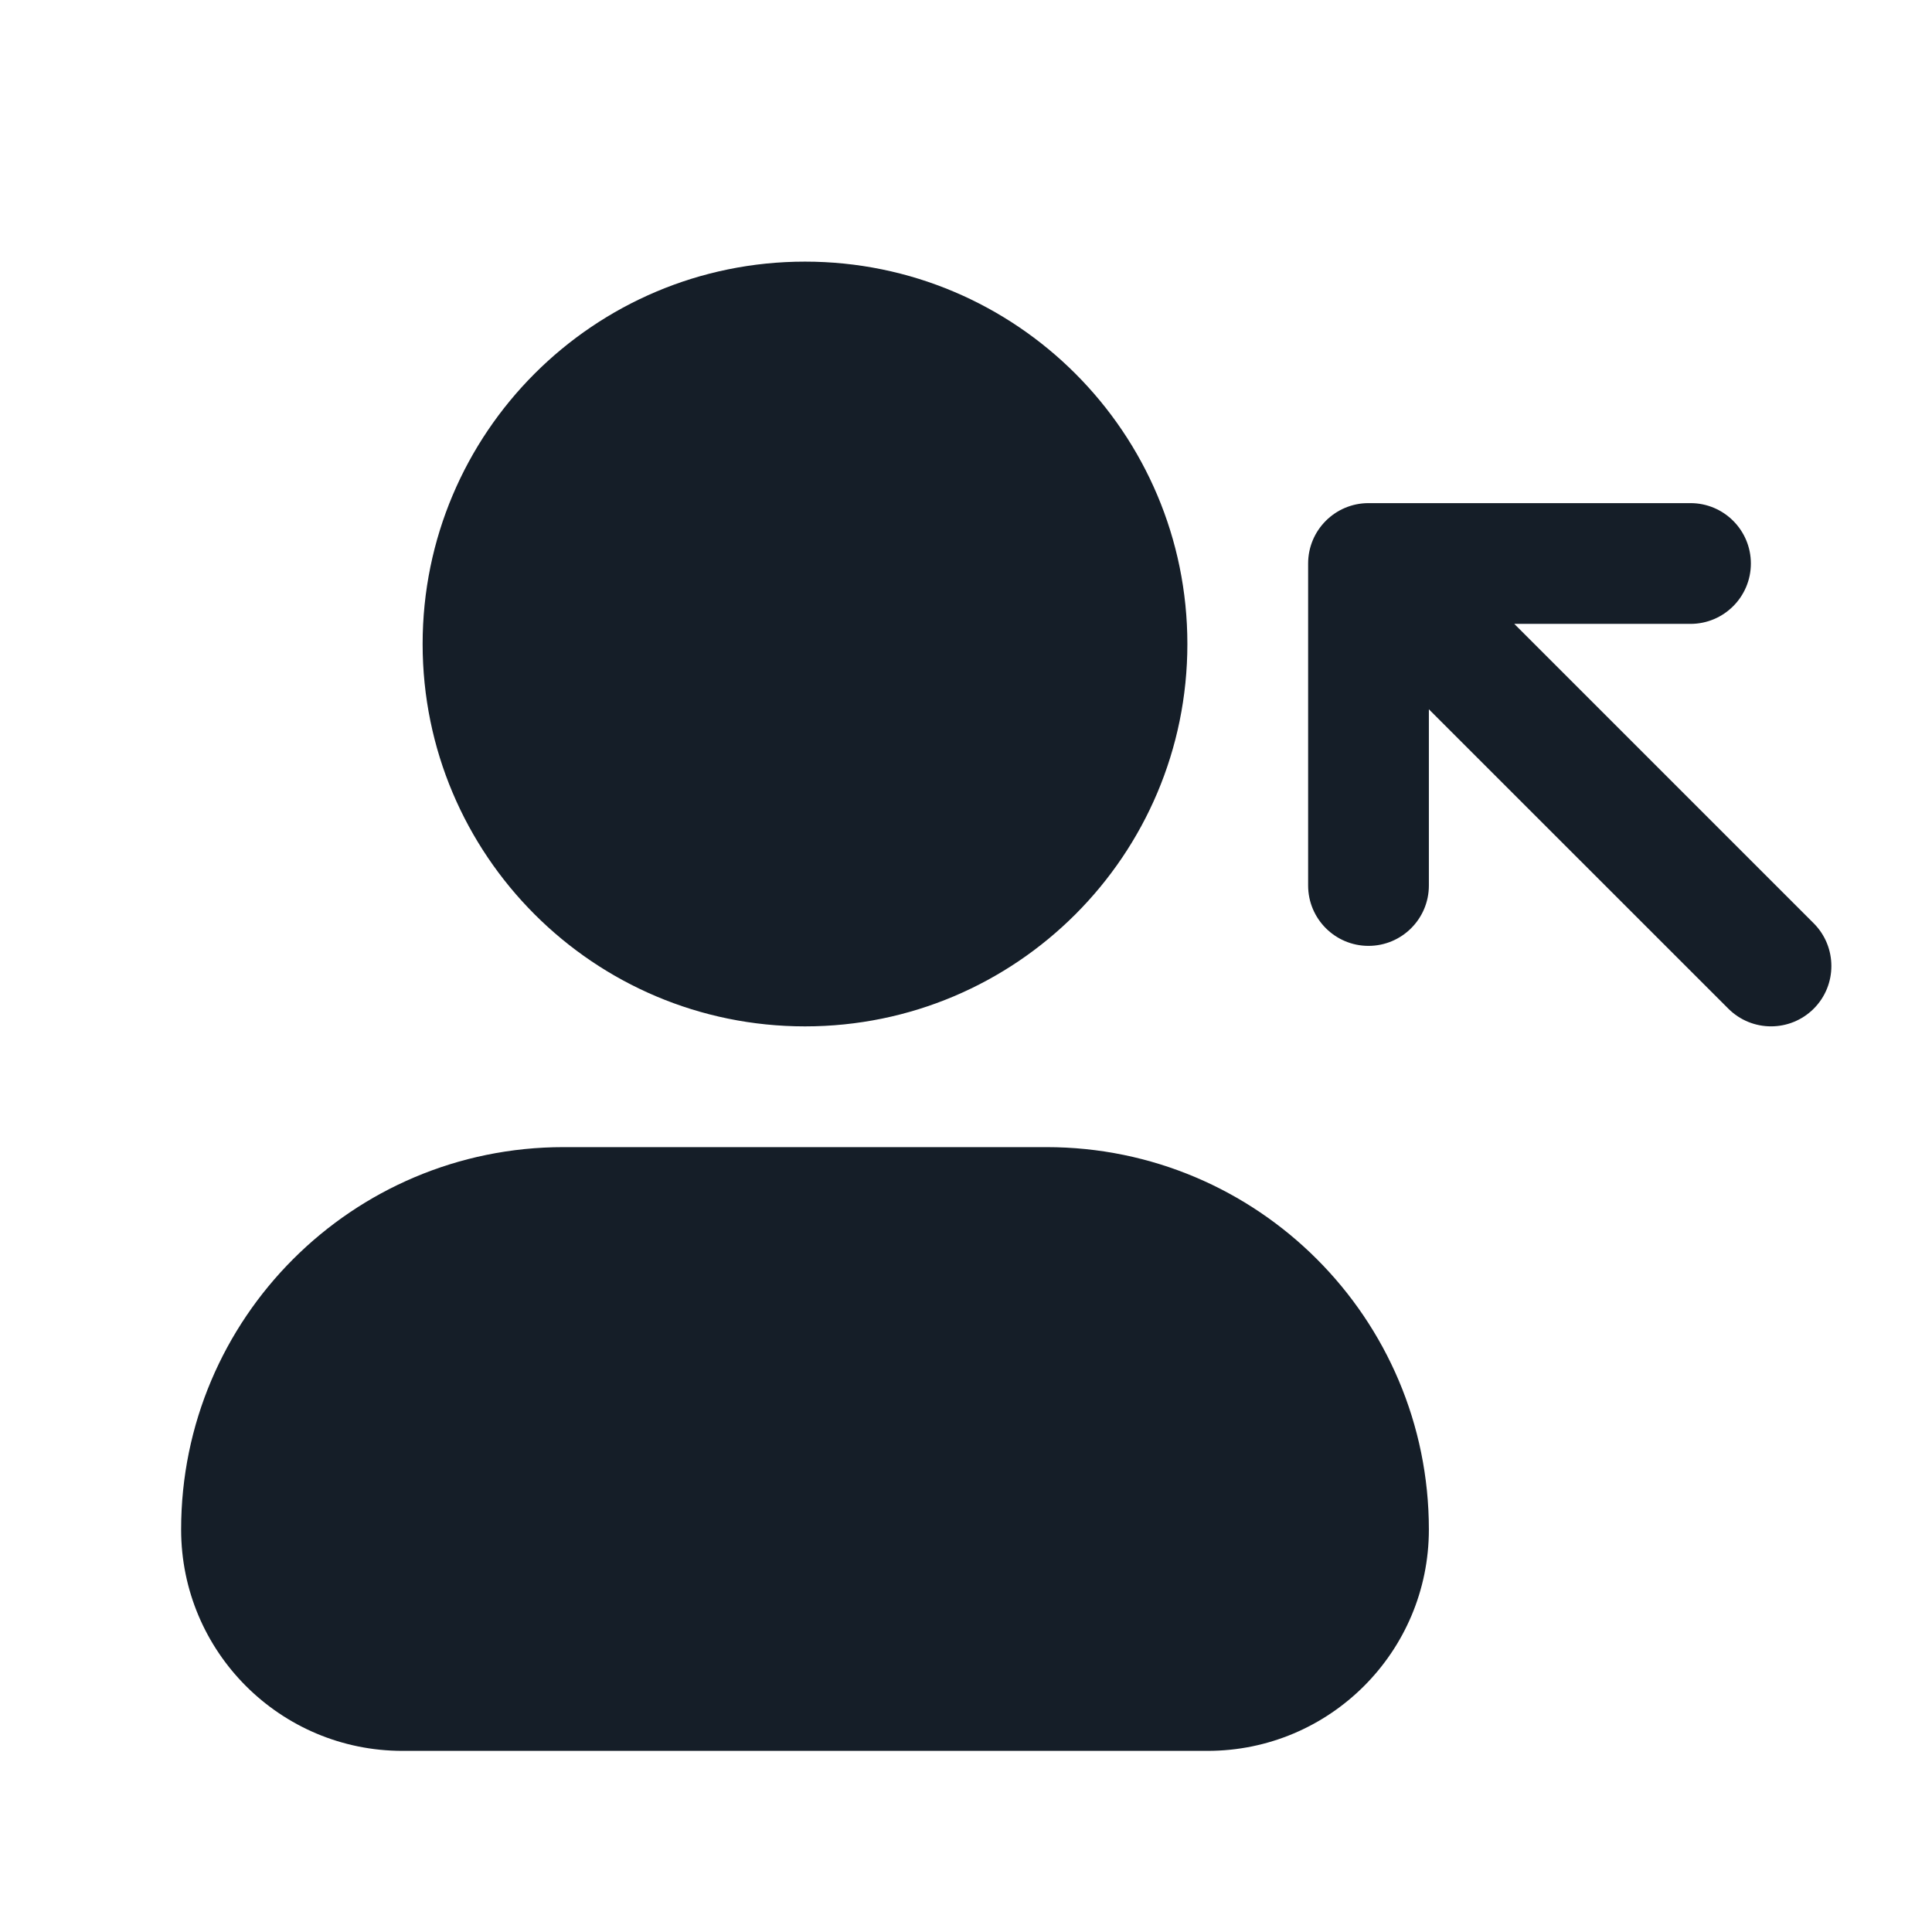 <svg xmlns="http://www.w3.org/2000/svg" viewBox="0 0 24 24">
  <defs/>
  <path fill="#151E28" d="M2.25,19 C2.25,16.377 4.377,14.25 7,14.25 L13,14.25 C15.623,14.25 17.75,16.377 17.75,19 C17.75,20.519 16.519,21.75 15,21.75 L5,21.75 C3.481,21.75 2.25,20.519 2.25,19 Z M5.25,8 C5.25,5.377 7.377,3.25 10,3.25 C12.623,3.25 14.75,5.377 14.75,8 C14.75,10.623 12.623,12.75 10,12.75 C7.377,12.75 5.25,10.623 5.25,8 Z M21,6.25 C21.414,6.25 21.75,6.586 21.75,7 C21.75,7.414 21.414,7.75 21,7.75 L18.811,7.75 L22.531,11.47 C22.823,11.763 22.823,12.238 22.531,12.53 C22.238,12.823 21.763,12.823 21.47,12.53 L17.75,8.811 L17.75,11 C17.75,11.414 17.414,11.75 17,11.75 C16.586,11.75 16.25,11.414 16.25,11 L16.25,7 C16.25,6.586 16.586,6.25 17,6.25 Z"/>
</svg>

